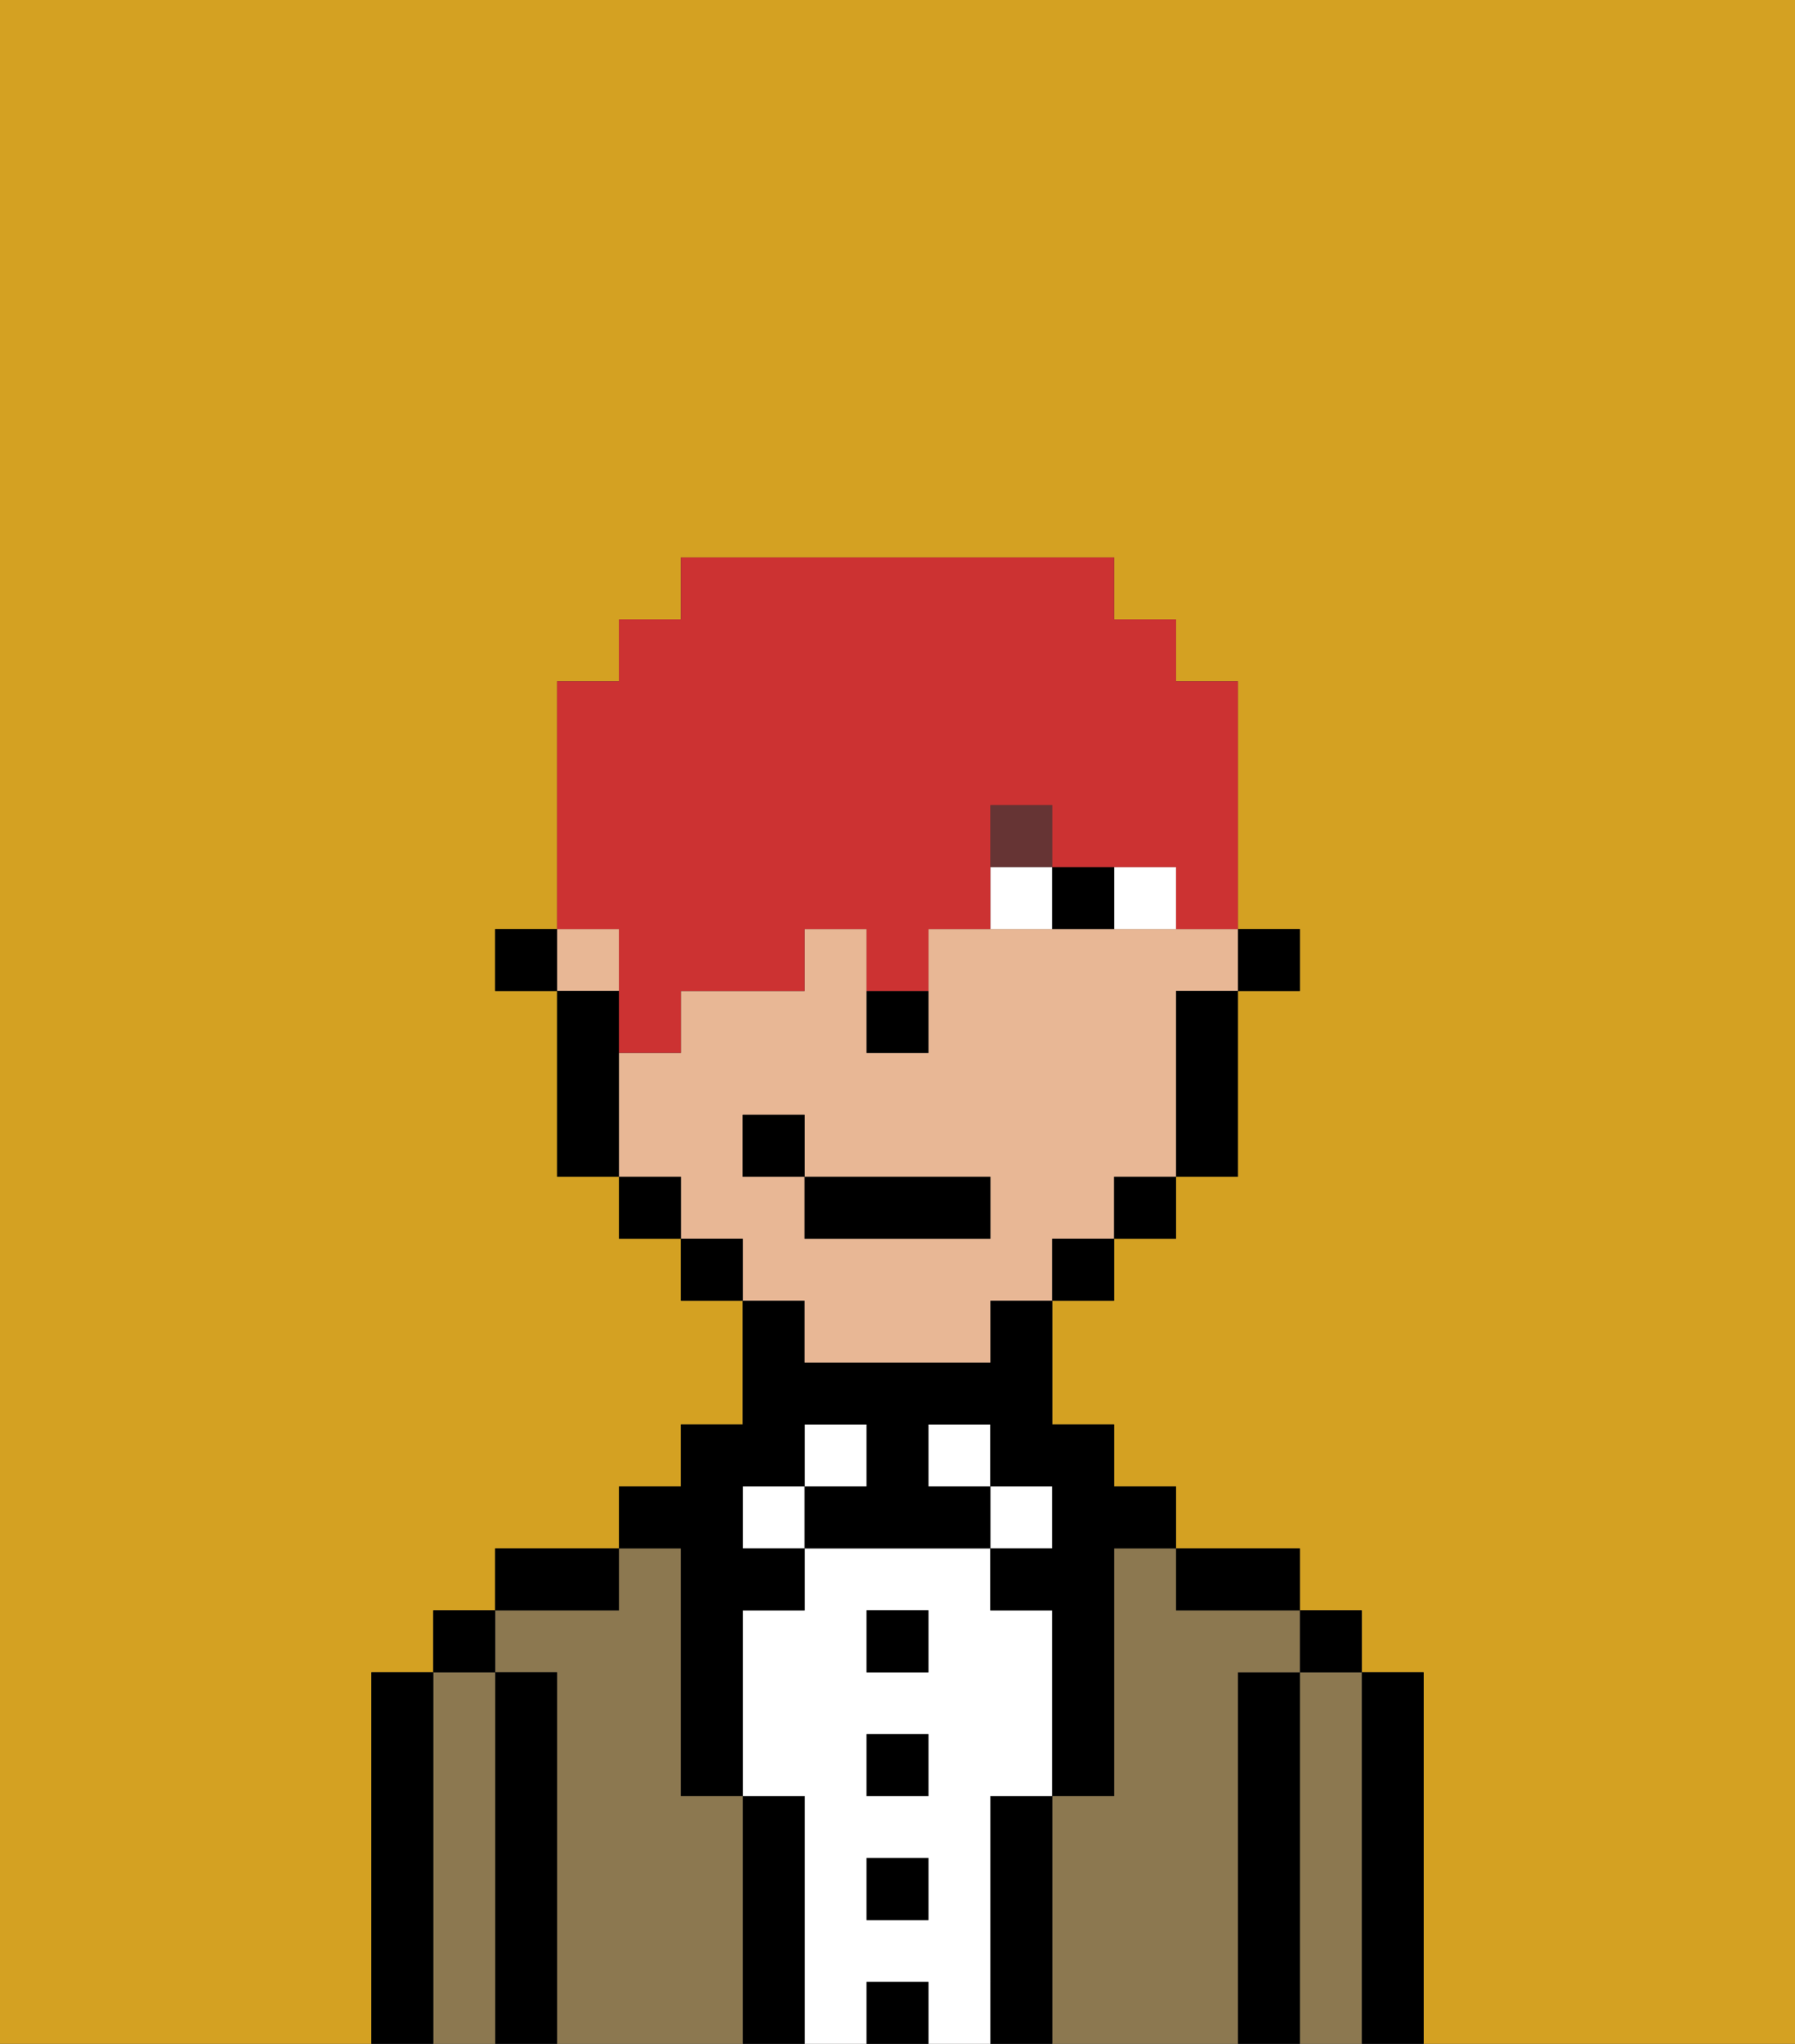 <svg xmlns="http://www.w3.org/2000/svg" viewBox="0 0 29 33"><rect x="0" y="0" width="29" height="33" fill="#333333" stroke="none"/><defs><style>polygon,rect,path{shape-rendering:crispedges;}.bb143-1{fill:#d4a122;}.bb143-2{fill:#000000;}.bb143-3{fill:#8c7850;}.bb143-4{fill:#ffffff;}.bb143-5{fill:#e8b795;}.bb143-6{fill:#663434;}.bb143-7{fill:#cc3232;}</style></defs><path class="bb143-1" d="M6,32V27H7V26H8V25h2V24h1V23h1V21H11V20H10V19H9V16H8V15H9V11h1V10h1V9h7v1h1v1h1v4h1v1H20v3H19v1H18v1H17v2h1v1h1v1h2v1h1v1h1v6h6V0H0V33H6Z"/><path class="bb143-2" d="M23,27H22v6h1V27Z"/><path class="bb143-3" d="M22,27H21v6h1V27Z"/><rect class="bb143-2" x="21" y="26" width="1" height="1"/><path class="bb143-2" d="M21,27H20v6h1V27Z"/><path class="bb143-3" d="M20,27h1V26H19V25H18v4H17v4h3V27Z"/><path class="bb143-2" d="M20,26h1V25H19v1Z"/><path class="bb143-2" d="M17,29H16v4h1V29Z"/><rect class="bb143-4" x="16" y="24" width="1" height="1"/><path class="bb143-4" d="M16,29h1V26H16V25H13v1H12v3h1v4h1V32h1v1h1V29Zm-1,2H14V30h1Zm0-2H14V28h1Zm0-2H14V26h1Z"/><rect class="bb143-4" x="15" y="23" width="1" height="1"/><rect class="bb143-2" x="14" y="32" width="1" height="1"/><rect class="bb143-2" x="14" y="30" width="1" height="1"/><rect class="bb143-2" x="14" y="28" width="1" height="1"/><rect class="bb143-2" x="14" y="26" width="1" height="1"/><rect class="bb143-4" x="13" y="23" width="1" height="1"/><path class="bb143-2" d="M13,29H12v4h1V29Z"/><rect class="bb143-4" x="12" y="24" width="1" height="1"/><path class="bb143-3" d="M12,29H11V25H10v1H8v1H9v6h3V29Z"/><path class="bb143-2" d="M11,26v3h1V26h1V25H12V24h1V23h1v1H13v1h3V24H15V23h1v1h1v1H16v1h1v3h1V25h1V24H18V23H17V21H16v1H13V21H12v2H11v1H10v1h1Z"/><path class="bb143-2" d="M10,25H8v1h2Z"/><path class="bb143-2" d="M9,27H8v6H9V27Z"/><path class="bb143-3" d="M8,27H7v6H8V27Z"/><rect class="bb143-2" x="7" y="26" width="1" height="1"/><path class="bb143-2" d="M7,27H6v6H7V27Z"/><rect class="bb143-2" x="20" y="15" width="1" height="1"/><rect class="bb143-5" x="9" y="15" width="1" height="1"/><path class="bb143-5" d="M13,22h3V21h1V20h1V19h1V16h1V15H15v2H14V15H13v1H11v1H10v2h1v1h1v1h1Zm-1-3V18h1v1h3v1H13V19Z"/><path class="bb143-2" d="M19,17v2h1V16H19Z"/><rect class="bb143-2" x="18" y="19" width="1" height="1"/><rect class="bb143-2" x="17" y="20" width="1" height="1"/><rect class="bb143-2" x="11" y="20" width="1" height="1"/><rect class="bb143-2" x="10" y="19" width="1" height="1"/><path class="bb143-2" d="M10,16H9v3h1V16Z"/><rect class="bb143-2" x="8" y="15" width="1" height="1"/><path class="bb143-2" d="M14,17h1V16H14Z"/><path class="bb143-4" d="M18,14v1h1V14Z"/><path class="bb143-4" d="M16,14v1h1V14Z"/><path class="bb143-2" d="M17,14v1h1V14Z"/><rect class="bb143-6" x="16" y="13" width="1" height="1"/><rect class="bb143-2" x="13" y="19" width="3" height="1"/><rect class="bb143-2" x="12" y="18" width="1" height="1"/><path class="bb143-7" d="M10,16v1h1V16h2V15h1v1h1V15h1V13h1v1h2v1h1V11H19V10H18V9H11v1H10v1H9v4h1Z"/></svg>